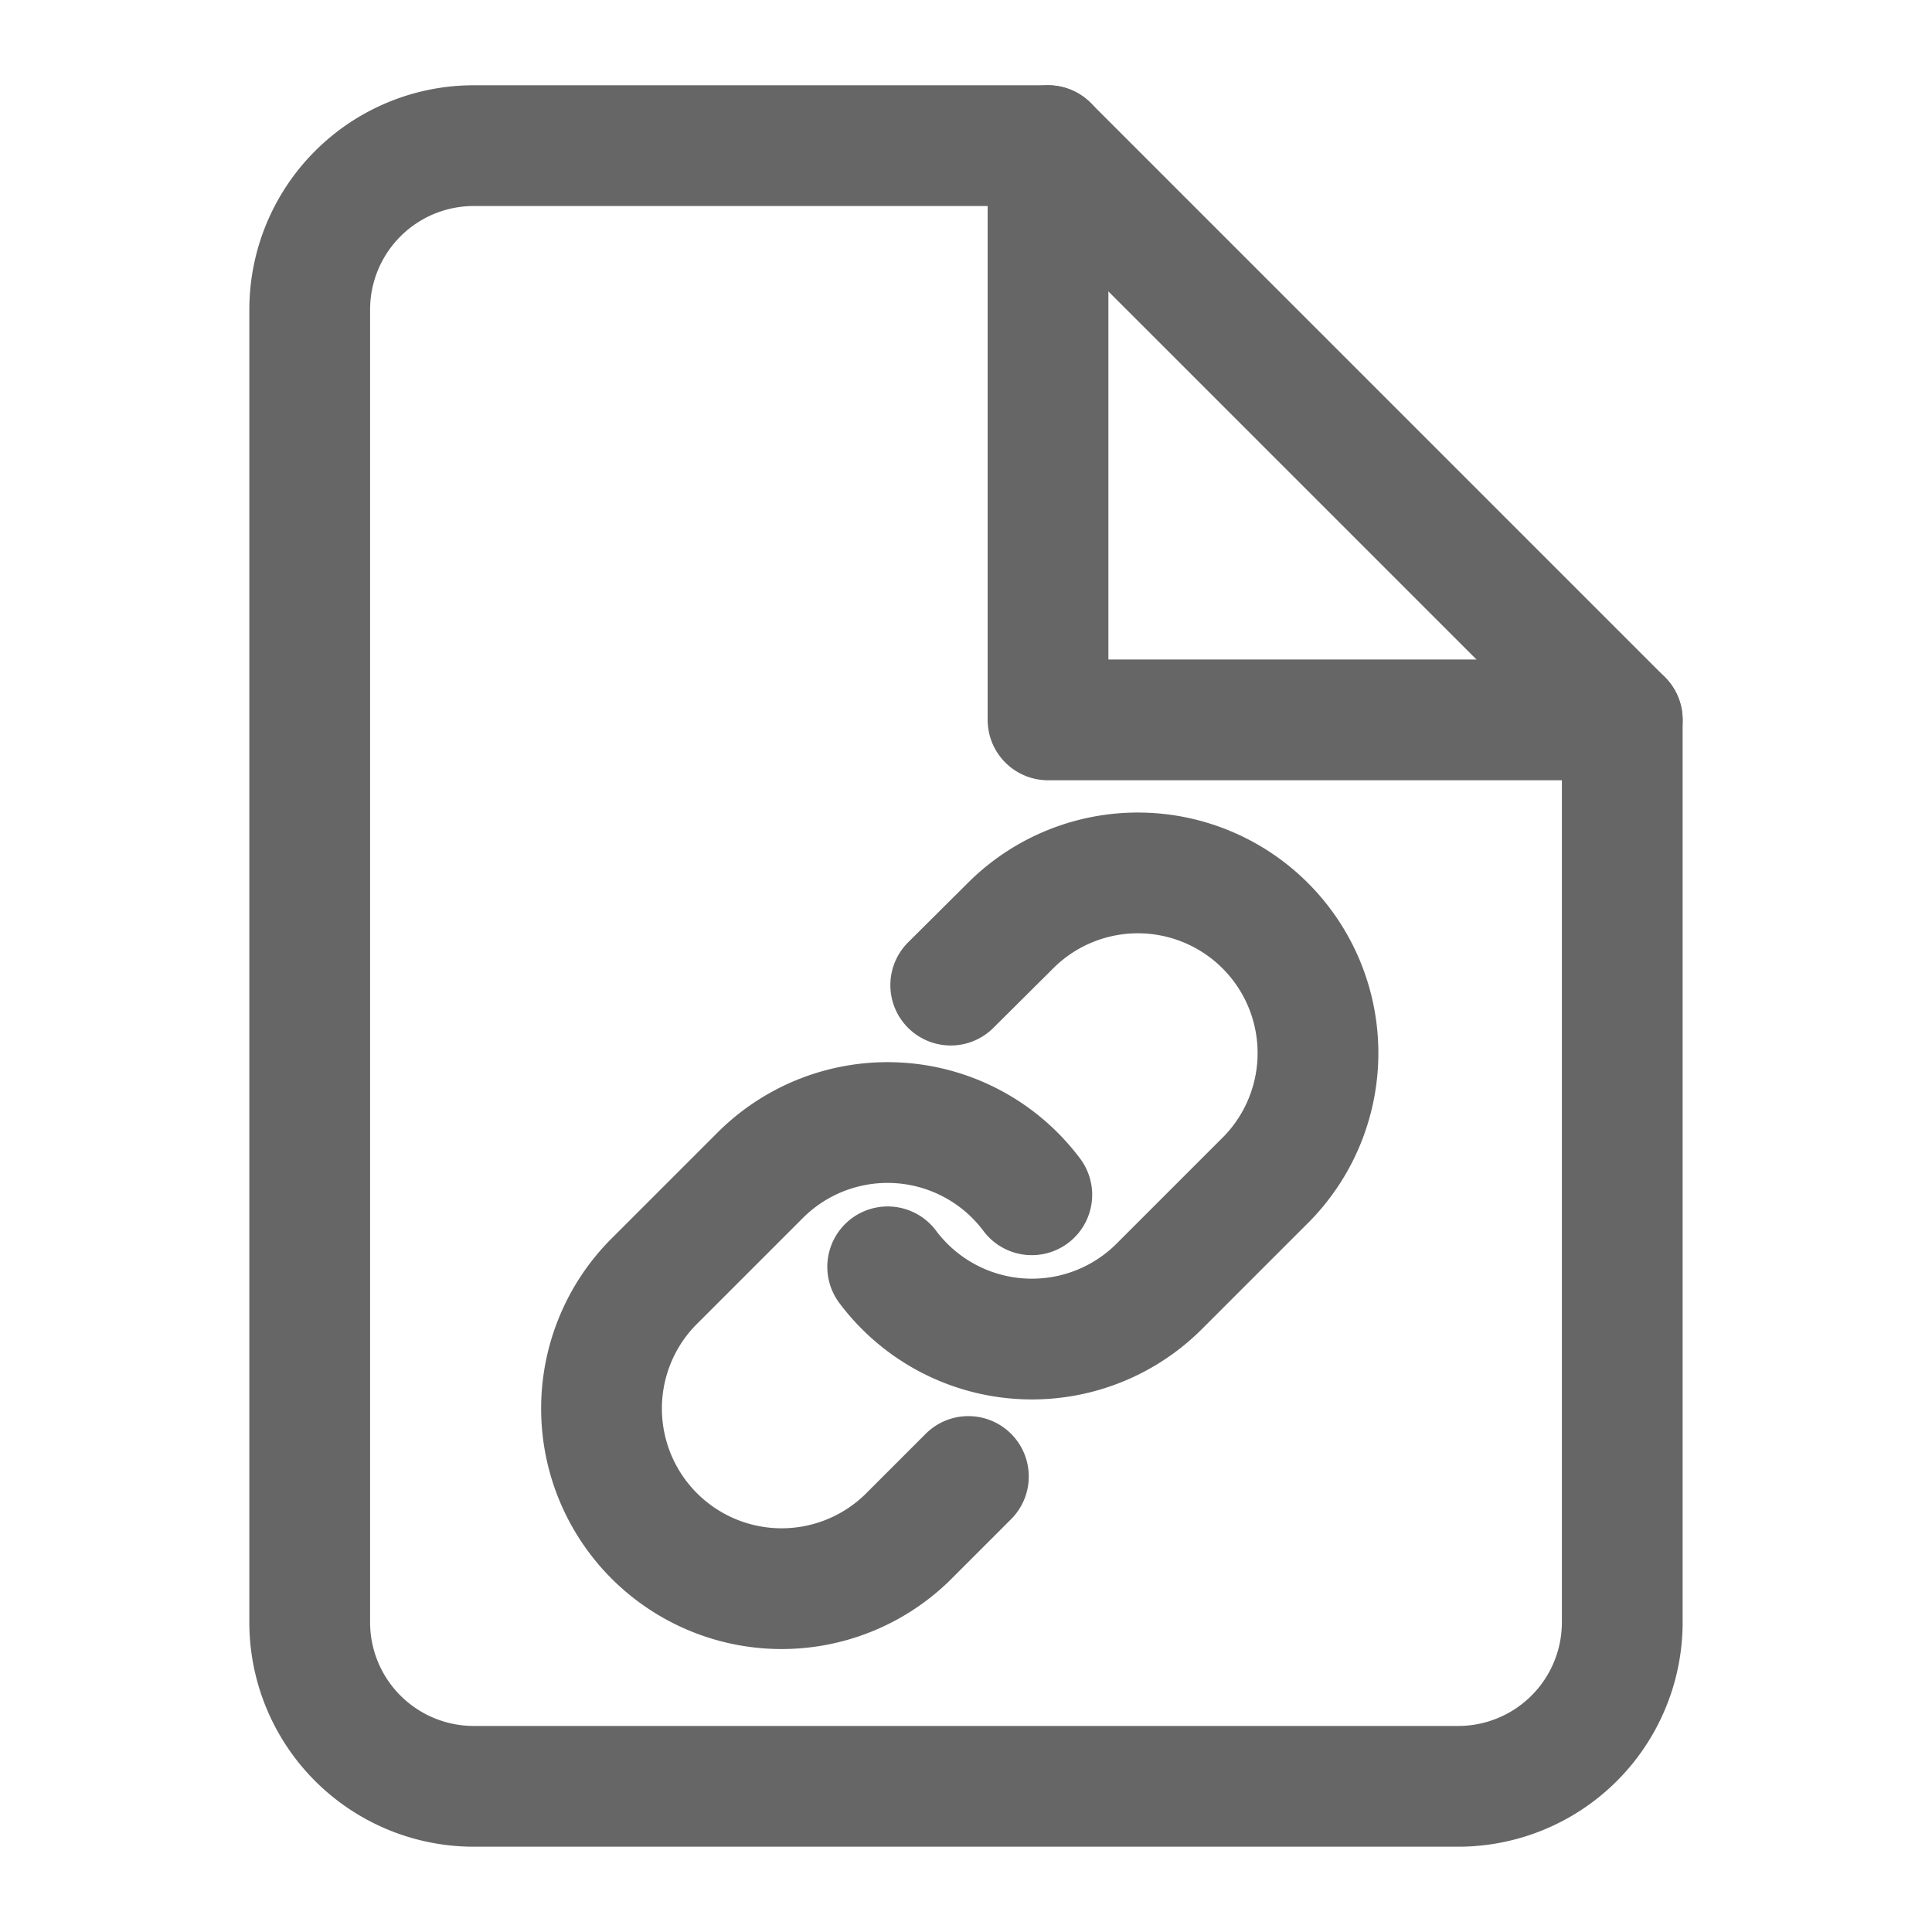 <?xml version="1.0" encoding="UTF-8" standalone="no"?>
<svg
   width="256"
   height="256"
   viewBox="0 0 67.733 67.733"
   version="1.1"
   id="svg8"
   inkscape:version="1.1 (c68e22c387, 2021-05-23)"
   sodipodi:docname="browser-link.svg"
   xmlns:inkscape="http://www.inkscape.org/namespaces/inkscape"
   xmlns:sodipodi="http://sodipodi.sourceforge.net/DTD/sodipodi-0.dtd"
   xmlns="http://www.w3.org/2000/svg"
   xmlns:svg="http://www.w3.org/2000/svg"
   xmlns:rdf="http://www.w3.org/1999/02/22-rdf-syntax-ns#"
   xmlns:cc="http://creativecommons.org/ns#"
   xmlns:dc="http://purl.org/dc/elements/1.1/">
  <defs
     id="defs2">
    <style
       id="style883">.cls-1{fill:#101820;}</style>
    <style
       id="style904">.cls-1{fill:#101820;}</style>
    <style
       id="style883-9">.cls-1{fill:#101820;}</style>
    <style
       id="style904-6">.cls-1{fill:#101820;}</style>
    <style
       id="style1419">.cls-1{fill:#101820;}</style>
  </defs>
  <sodipodi:namedview
     id="base"
     pagecolor="#ffffff"
     bordercolor="#666666"
     borderopacity="1.0"
     inkscape:pageopacity="0"
     inkscape:pageshadow="2"
     inkscape:zoom="0.67347255"
     inkscape:cx="207.13539"
     inkscape:cy="300.68041"
     inkscape:document-units="mm"
     inkscape:current-layer="layer1"
     inkscape:document-rotation="0"
     showgrid="false"
     units="px"
     inkscape:window-width="1080"
     inkscape:window-height="1857"
     inkscape:window-x="-8"
     inkscape:window-y="-8"
     inkscape:window-maximized="1"
     inkscape:pagecheckerboard="1" />
  <g
     inkscape:label="Layer 1"
     inkscape:groupmode="layer"
     id="layer1">
    <g
       id="g837"
       transform="matrix(1.263,0,0,1.263,18.491,27.994)">
      <path
         d="m 10,13 a 5,5 0 0 0 7.54,0.54 l 3,-3 A 5,5 0 0 0 13.47,3.47 l -1.72,1.71"
         fill="none"
         stroke="#000000"
         stroke-linecap="round"
         stroke-miterlimit="10"
         stroke-width="2"
         id="path825"
         style="stroke-width:3.352;stroke-miterlimit:10;stroke-dasharray:none;stroke:#666666;stroke-opacity:1" />
      <path
         d="M 14,11 A 5,5 0 0 0 6.46,10.46 l -3,3 a 5,5 0 0 0 7.07,7.07 l 1.71,-1.71"
         fill="none"
         stroke="#000000"
         stroke-linecap="round"
         stroke-miterlimit="10"
         stroke-width="2"
         id="path827"
         style="stroke-width:3.352;stroke-miterlimit:10;stroke-dasharray:none;stroke:#666666;stroke-opacity:1" />
    </g>
    <g
       style="fill:none;fill-opacity:1;stroke:#666666;stroke-width:2;stroke-linecap:round;stroke-linejoin:round;stroke-opacity:1"
       id="g837-0"
       transform="matrix(2.876,0,0,2.876,-0.646,-0.646)">
      <path
         d="M 13,2 H 6 A 2,2 0 0 0 4,4 v 16 a 2,2 0 0 0 2,2 h 12 a 2,2 0 0 0 2,-2 V 9 Z"
         id="path825-9"
         style="fill:none;fill-opacity:1;stroke:#666666;stroke-width:1.472;stroke-miterlimit:4;stroke-dasharray:none;stroke-opacity:1" />
      <polyline
         points="13 2 13 9 20 9"
         id="polyline827"
         style="fill:none;fill-opacity:1;stroke:#666666;stroke-width:1.472;stroke-miterlimit:4;stroke-dasharray:none;stroke-opacity:1" />
    </g>
  </g>
</svg>
